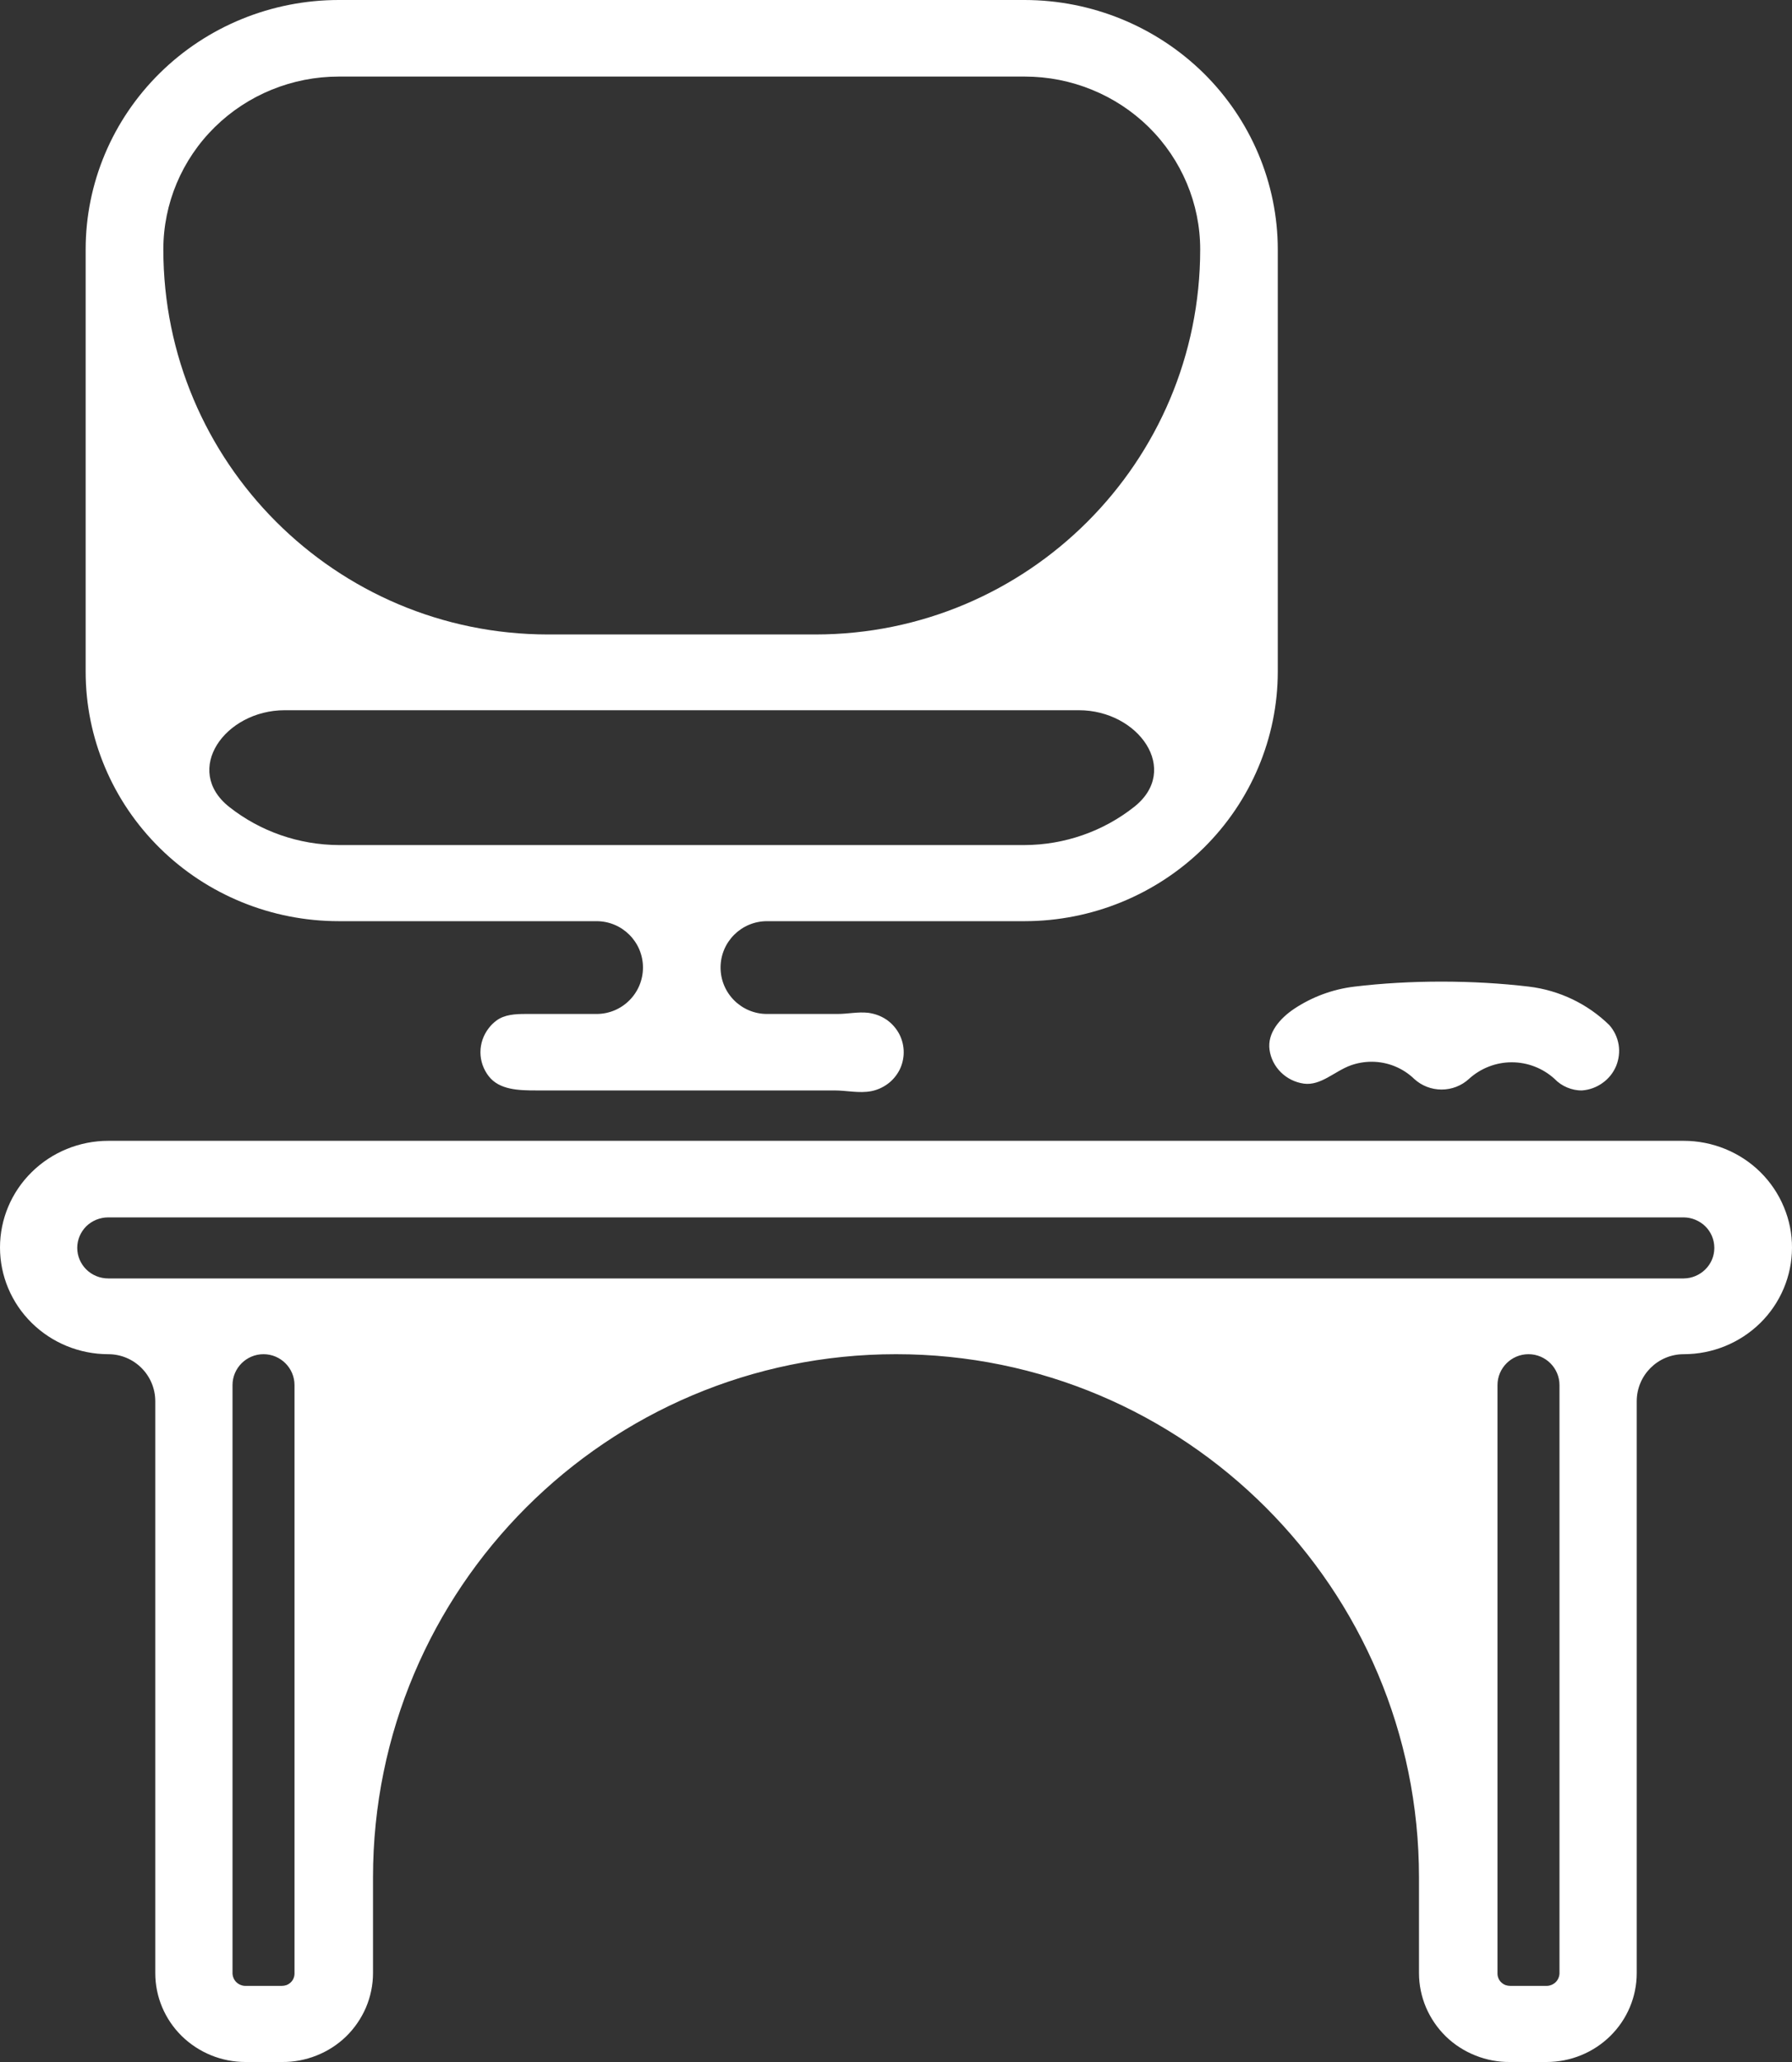 <svg width="20" height="23" viewBox="0 0 20 23" fill="none" xmlns="http://www.w3.org/2000/svg">
<rect x="0" y="0" width="20" height="23" fill="#333333" stroke="none"/>
<path d="M18.792 12.725H1.208C0.888 12.725 0.58 12.851 0.354 13.074C0.127 13.297 0 13.599 0 13.915C0 14.23 0.127 14.533 0.354 14.756C0.58 14.979 0.888 15.105 1.208 15.105C1.498 15.105 1.733 15.34 1.733 15.63V22.009C1.733 22.272 1.839 22.524 2.028 22.71C2.217 22.895 2.472 23 2.739 23H3.143C3.276 23.002 3.409 22.977 3.532 22.928C3.656 22.879 3.768 22.807 3.863 22.715C3.958 22.622 4.033 22.512 4.085 22.391C4.136 22.27 4.163 22.14 4.163 22.009V20.942C4.163 17.718 6.776 15.105 10 15.105C13.224 15.105 15.837 17.718 15.837 20.942V22.009C15.837 22.14 15.864 22.27 15.915 22.391C15.967 22.512 16.042 22.622 16.137 22.715C16.232 22.807 16.344 22.879 16.468 22.928C16.591 22.977 16.724 23.002 16.857 23H17.261C17.528 23 17.784 22.895 17.972 22.71C18.161 22.524 18.267 22.272 18.267 22.009V15.63C18.267 15.34 18.502 15.105 18.792 15.105C19.112 15.105 19.418 14.98 19.645 14.758C19.871 14.536 19.999 14.234 20 13.919C20.001 13.763 19.97 13.608 19.909 13.463C19.849 13.318 19.76 13.186 19.648 13.075C19.536 12.964 19.402 12.876 19.255 12.816C19.108 12.756 18.951 12.725 18.792 12.725ZM3.287 22.014C3.287 22.032 3.283 22.05 3.276 22.067C3.269 22.084 3.258 22.099 3.245 22.112C3.231 22.125 3.215 22.135 3.198 22.142C3.18 22.148 3.162 22.151 3.143 22.151H2.739C2.702 22.151 2.666 22.136 2.639 22.111C2.612 22.085 2.597 22.05 2.595 22.014V15.45C2.595 15.26 2.75 15.105 2.941 15.105C3.132 15.105 3.287 15.26 3.287 15.45V22.014ZM17.405 22.014C17.403 22.05 17.388 22.085 17.361 22.111C17.334 22.136 17.298 22.151 17.261 22.151H16.857C16.838 22.151 16.82 22.148 16.802 22.142C16.785 22.135 16.769 22.125 16.755 22.112C16.742 22.099 16.731 22.084 16.724 22.067C16.717 22.05 16.713 22.032 16.713 22.014V15.45C16.713 15.26 16.868 15.105 17.059 15.105C17.25 15.105 17.405 15.26 17.405 15.45V22.014ZM19.133 13.924C19.132 14.013 19.096 14.097 19.032 14.16C18.968 14.223 18.882 14.259 18.792 14.26H1.208C1.116 14.26 1.028 14.224 0.963 14.16C0.899 14.096 0.862 14.01 0.862 13.919C0.862 13.829 0.899 13.742 0.963 13.678C1.028 13.615 1.116 13.579 1.208 13.579H18.792C18.882 13.58 18.968 13.616 19.032 13.678C19.096 13.741 19.132 13.826 19.133 13.915V13.924ZM3.781 10.275H6.658C6.944 10.275 7.176 10.507 7.176 10.792C7.176 11.078 6.944 11.31 6.658 11.31H5.866C5.752 11.31 5.631 11.316 5.54 11.384C5.508 11.408 5.479 11.436 5.455 11.468C5.395 11.545 5.362 11.639 5.362 11.737C5.362 11.834 5.395 11.928 5.455 12.005C5.574 12.158 5.792 12.163 5.985 12.163H9.313C9.45 12.163 9.589 12.197 9.724 12.171C9.791 12.158 9.855 12.129 9.91 12.088C9.965 12.047 10.009 11.993 10.04 11.933C10.07 11.872 10.086 11.805 10.086 11.737C10.086 11.669 10.07 11.602 10.04 11.541C10.009 11.48 9.965 11.427 9.91 11.385C9.855 11.344 9.791 11.316 9.724 11.303C9.712 11.3 9.701 11.299 9.69 11.297C9.577 11.284 9.462 11.31 9.348 11.31H8.56C8.274 11.31 8.042 11.078 8.042 10.792C8.042 10.507 8.274 10.275 8.56 10.275H11.437C12.186 10.274 12.903 9.98 13.433 9.459C13.962 8.937 14.26 8.23 14.261 7.493V2.782C14.26 2.045 13.962 1.338 13.433 0.816C12.903 0.295 12.186 0.001 11.437 0H3.781C3.032 0 2.313 0.293 1.784 0.815C1.254 1.337 0.956 2.044 0.956 2.782V7.493C0.956 8.231 1.254 8.938 1.784 9.46C2.313 9.982 3.032 10.275 3.781 10.275ZM11.437 9.426H3.781C3.337 9.424 2.907 9.275 2.56 9.002C2.036 8.589 2.51 7.922 3.178 7.922H12.041C12.707 7.922 13.181 8.588 12.657 9.001C12.311 9.274 11.881 9.424 11.437 9.426ZM3.781 0.854H11.437C11.956 0.854 12.454 1.057 12.821 1.418C13.188 1.78 13.395 2.271 13.395 2.782C13.395 5.154 11.472 7.077 9.1 7.077H6.118C3.746 7.077 1.823 5.154 1.823 2.782C1.823 2.271 2.029 1.78 2.397 1.418C2.764 1.057 3.262 0.854 3.781 0.854ZM15.116 11.005C15.736 10.93 16.444 10.931 17.064 11.005C17.403 11.046 17.719 11.197 17.961 11.434C18.016 11.496 18.051 11.571 18.065 11.652C18.078 11.733 18.068 11.815 18.037 11.891C18.005 11.967 17.953 12.032 17.885 12.08C17.818 12.128 17.739 12.157 17.656 12.163C17.599 12.164 17.543 12.152 17.49 12.13C17.438 12.108 17.39 12.076 17.351 12.035C17.221 11.916 17.05 11.849 16.872 11.849C16.695 11.849 16.524 11.916 16.394 12.035C16.311 12.111 16.202 12.153 16.089 12.153C15.976 12.153 15.867 12.111 15.784 12.035C15.657 11.912 15.486 11.843 15.308 11.843C15.228 11.843 15.149 11.857 15.076 11.883C14.895 11.948 14.742 12.113 14.551 12.087C14.454 12.073 14.365 12.029 14.296 11.961C14.227 11.893 14.182 11.805 14.169 11.71C14.142 11.522 14.285 11.359 14.443 11.253C14.643 11.12 14.873 11.034 15.116 11.005Z" fill="white"/>
</svg>
